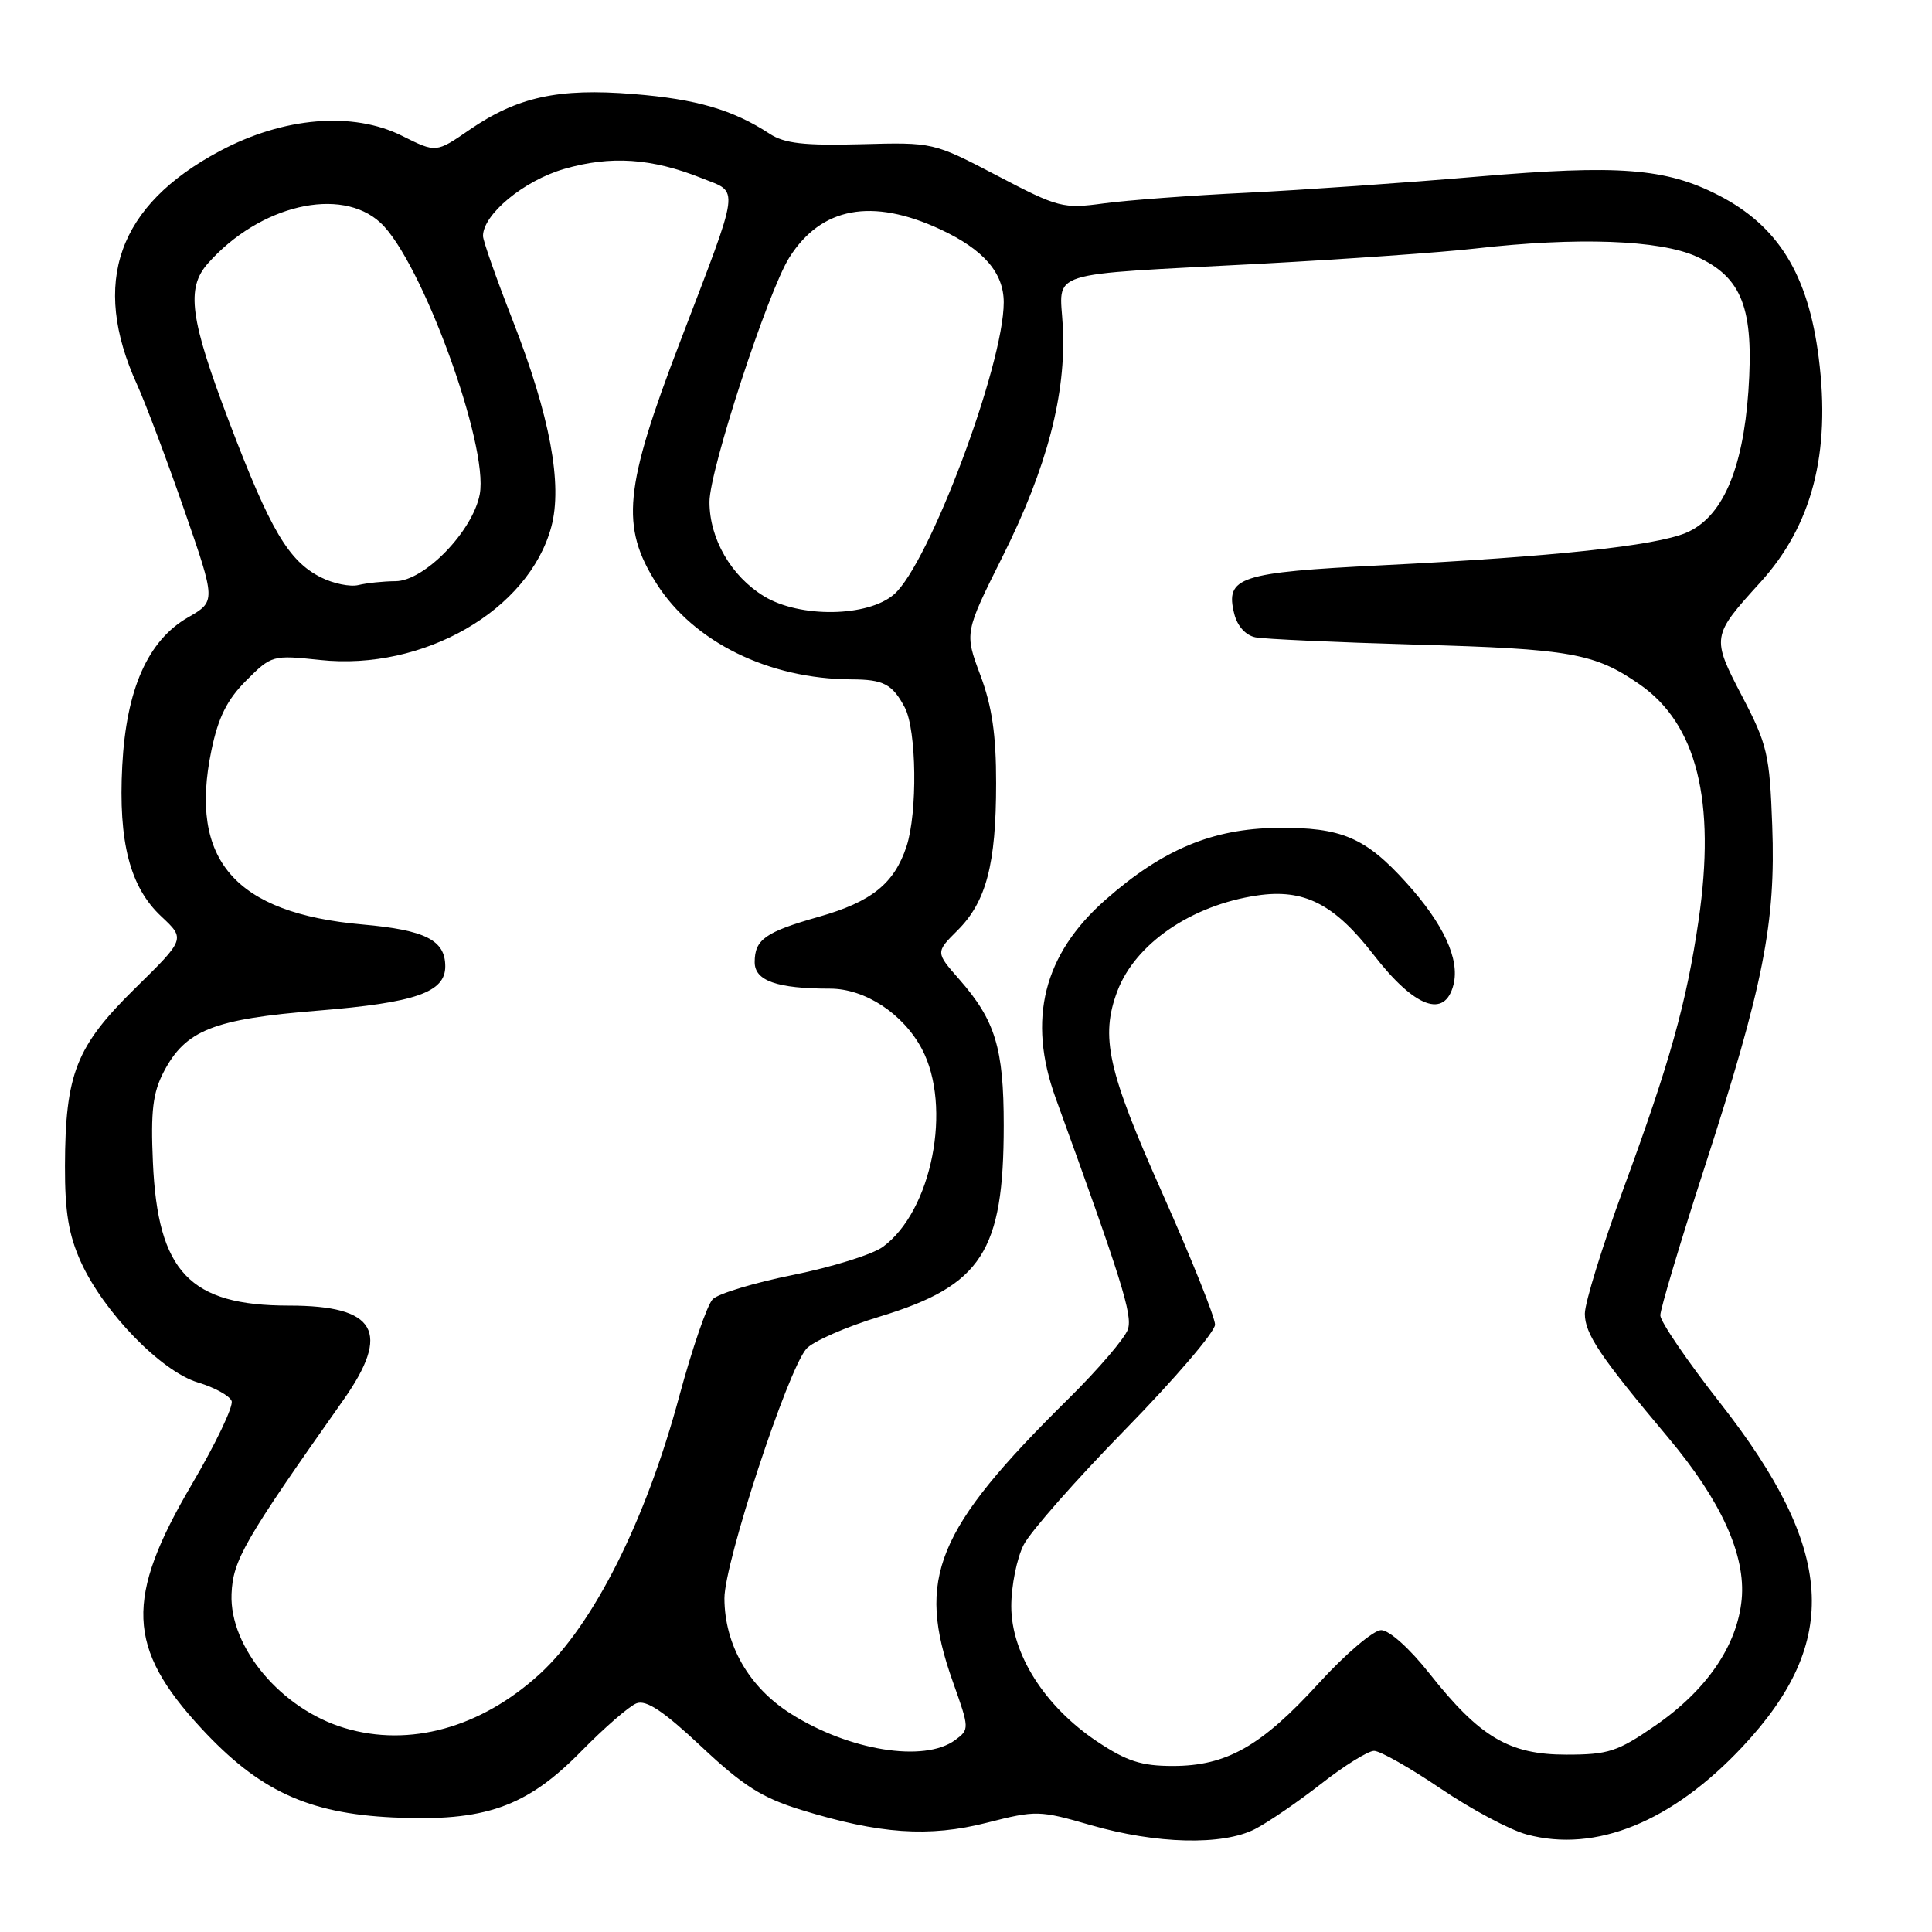 <?xml version="1.0" encoding="UTF-8" standalone="no"?>
<!DOCTYPE svg PUBLIC "-//W3C//DTD SVG 1.1//EN" "http://www.w3.org/Graphics/SVG/1.1/DTD/svg11.dtd" >
<svg xmlns="http://www.w3.org/2000/svg" xmlns:xlink="http://www.w3.org/1999/xlink" version="1.1" viewBox="0 0 256 256">
 <g >
 <path fill="currentColor"
d=" M 166.30 242.36 C 168.06 241.45 172.00 238.75 175.06 236.36 C 178.12 233.96 181.28 232.00 182.07 232.00 C 182.87 232.00 186.84 234.25 190.90 237.00 C 194.95 239.75 200.09 242.49 202.31 243.08 C 211.44 245.54 221.59 241.40 230.94 231.40 C 243.96 217.48 243.16 205.35 227.94 185.92 C 223.57 180.35 220.00 175.11 220.00 174.29 C 220.00 173.46 222.65 164.59 225.90 154.57 C 233.67 130.57 235.31 122.28 234.83 109.39 C 234.49 99.97 234.18 98.64 230.84 92.26 C 226.76 84.44 226.79 84.27 233.23 77.19 C 240.11 69.63 242.60 60.08 240.99 47.40 C 239.59 36.36 235.63 29.94 227.71 25.87 C 220.73 22.28 214.50 21.80 195.80 23.40 C 186.28 24.22 172.51 25.18 165.20 25.54 C 157.88 25.89 149.35 26.53 146.25 26.95 C 140.86 27.68 140.25 27.53 132.14 23.28 C 123.66 18.85 123.66 18.85 114.08 19.11 C 106.57 19.31 103.94 19.01 101.99 17.73 C 97.11 14.54 92.28 13.13 83.94 12.46 C 73.97 11.65 68.55 12.84 62.18 17.22 C 57.78 20.25 57.78 20.25 53.28 18.00 C 46.75 14.74 37.59 15.50 29.13 20.01 C 15.60 27.22 11.99 37.41 18.16 50.96 C 19.29 53.46 22.11 60.94 24.42 67.59 C 28.61 79.68 28.61 79.68 24.91 81.81 C 19.59 84.87 16.73 91.32 16.20 101.46 C 15.67 111.58 17.22 117.56 21.38 121.44 C 24.56 124.42 24.56 124.42 17.88 130.98 C 10.09 138.64 8.65 142.27 8.61 154.50 C 8.59 160.58 9.10 163.63 10.72 167.22 C 13.74 173.88 21.37 181.73 26.24 183.19 C 28.42 183.84 30.43 184.95 30.69 185.64 C 30.96 186.33 28.58 191.30 25.42 196.68 C 16.53 211.79 16.78 218.33 26.66 229.00 C 34.31 237.27 40.79 240.28 52.06 240.82 C 64.25 241.40 69.76 239.46 77.04 232.03 C 80.09 228.92 83.38 226.07 84.34 225.70 C 85.63 225.20 87.93 226.74 92.93 231.43 C 98.46 236.63 100.97 238.22 106.16 239.82 C 116.53 243.02 123.09 243.48 130.77 241.52 C 137.29 239.86 137.72 239.87 144.50 241.83 C 153.22 244.35 162.00 244.57 166.30 242.36 Z  M 145.36 230.75 C 138.42 226.11 134.00 219.14 134.00 212.84 C 134.00 210.12 134.74 206.46 135.64 204.70 C 136.54 202.94 142.62 196.04 149.14 189.38 C 155.66 182.71 161.00 176.47 161.00 175.52 C 161.00 174.56 157.85 166.71 154.00 158.07 C 146.76 141.83 145.78 137.37 148.06 131.32 C 150.44 125.04 157.87 119.95 166.55 118.66 C 172.78 117.73 176.78 119.76 182.00 126.50 C 187.45 133.54 191.45 135.03 192.60 130.46 C 193.44 127.09 191.28 122.43 186.36 116.98 C 180.92 110.96 177.74 109.60 169.23 109.70 C 160.65 109.80 154.06 112.56 146.49 119.22 C 138.26 126.46 136.10 135.07 139.88 145.50 C 148.63 169.61 150.07 174.20 149.46 176.12 C 149.10 177.27 145.54 181.43 141.56 185.36 C 123.99 202.70 121.37 209.10 126.25 222.82 C 128.47 229.06 128.47 229.16 126.56 230.57 C 122.47 233.58 112.50 231.97 104.76 227.06 C 99.23 223.56 96.01 217.94 95.99 211.79 C 95.98 207.10 104.32 181.68 106.84 178.73 C 107.67 177.76 112.08 175.82 116.65 174.43 C 130.09 170.33 133.00 165.82 133.00 149.10 C 133.00 138.88 131.88 135.21 127.11 129.77 C 123.96 126.19 123.96 126.19 126.89 123.27 C 130.69 119.47 131.99 114.50 131.99 103.79 C 132.00 97.37 131.45 93.59 129.90 89.46 C 127.80 83.84 127.80 83.84 132.88 73.67 C 138.74 61.95 141.29 52.20 140.83 43.27 C 140.43 35.71 137.98 36.49 167.00 34.95 C 178.28 34.34 191.10 33.44 195.50 32.93 C 208.98 31.39 219.92 31.78 224.79 33.99 C 230.85 36.74 232.43 40.86 231.67 51.85 C 230.93 62.35 228.17 68.61 223.39 70.61 C 219.27 72.33 205.82 73.77 183.15 74.90 C 164.15 75.85 162.32 76.45 163.55 81.35 C 163.96 82.97 165.06 84.19 166.36 84.45 C 167.54 84.68 177.05 85.11 187.50 85.41 C 208.09 85.98 211.30 86.55 217.24 90.67 C 224.84 95.93 227.38 106.11 225.07 121.96 C 223.47 132.90 221.25 140.83 215.13 157.47 C 212.31 165.15 210.00 172.62 210.00 174.07 C 210.00 176.74 212.00 179.72 221.05 190.50 C 228.07 198.86 231.34 206.08 230.78 211.94 C 230.19 218.06 226.13 223.98 219.28 228.69 C 214.34 232.10 213.10 232.50 207.56 232.50 C 199.97 232.50 196.09 230.20 189.41 221.75 C 186.81 218.45 184.08 216.00 183.01 216.00 C 182.00 216.00 178.28 219.16 174.76 223.02 C 167.12 231.39 162.52 234.00 155.40 234.00 C 151.23 234.00 149.29 233.37 145.36 230.75 Z  M 45.65 228.97 C 37.29 226.47 30.41 218.31 30.68 211.23 C 30.86 206.73 32.31 204.20 45.49 185.52 C 51.86 176.48 49.87 173.00 38.30 173.00 C 25.13 173.00 20.90 168.55 20.26 154.00 C 19.96 147.22 20.25 144.80 21.69 142.03 C 24.59 136.49 28.25 135.03 42.17 133.91 C 55.06 132.86 59.00 131.49 59.00 128.05 C 59.00 124.57 56.37 123.24 48.04 122.50 C 31.13 121.01 25.00 113.95 28.01 99.45 C 28.92 95.05 30.09 92.71 32.63 90.17 C 35.98 86.82 36.12 86.78 42.41 87.45 C 56.09 88.92 70.07 80.87 73.05 69.81 C 74.57 64.17 72.87 55.10 67.93 42.44 C 65.77 36.91 64.00 31.89 64.00 31.27 C 64.00 28.41 69.40 23.94 74.74 22.39 C 80.92 20.59 86.35 20.96 92.99 23.61 C 98.01 25.62 98.21 24.11 90.08 45.38 C 82.69 64.67 82.20 69.77 86.99 77.32 C 91.90 85.07 101.87 89.97 112.80 90.02 C 117.08 90.03 118.25 90.65 119.89 93.75 C 121.46 96.73 121.59 107.68 120.12 112.15 C 118.49 117.09 115.49 119.49 108.50 121.48 C 101.39 123.50 100.00 124.49 100.00 127.50 C 100.00 129.96 102.96 131.00 109.98 131.00 C 114.62 131.00 119.66 134.31 122.15 138.98 C 126.21 146.63 123.48 160.49 116.98 165.22 C 115.59 166.23 110.25 167.89 105.11 168.93 C 99.98 169.96 95.17 171.41 94.44 172.15 C 93.71 172.89 91.72 178.68 90.01 185.00 C 85.58 201.47 78.63 215.31 71.50 221.83 C 63.71 228.94 54.26 231.56 45.65 228.97 Z  M 101.24 79.01 C 96.87 76.34 94.01 71.39 94.01 66.50 C 94.01 62.30 101.75 38.63 104.59 34.12 C 108.82 27.43 115.55 26.18 124.62 30.40 C 130.32 33.06 133.00 36.14 133.00 40.06 C 133.00 48.36 123.11 74.70 118.47 78.75 C 115.01 81.77 105.99 81.90 101.24 79.01 Z  M 42.50 76.49 C 38.24 74.34 35.82 70.24 30.40 56.00 C 25.17 42.24 24.62 38.20 27.55 34.90 C 34.40 27.17 45.16 24.64 50.42 29.52 C 55.83 34.53 64.78 59.02 63.57 65.49 C 62.65 70.37 56.24 77.00 52.40 77.01 C 50.81 77.02 48.60 77.25 47.50 77.52 C 46.40 77.79 44.15 77.33 42.50 76.49 Z "/>
</g>
</svg>